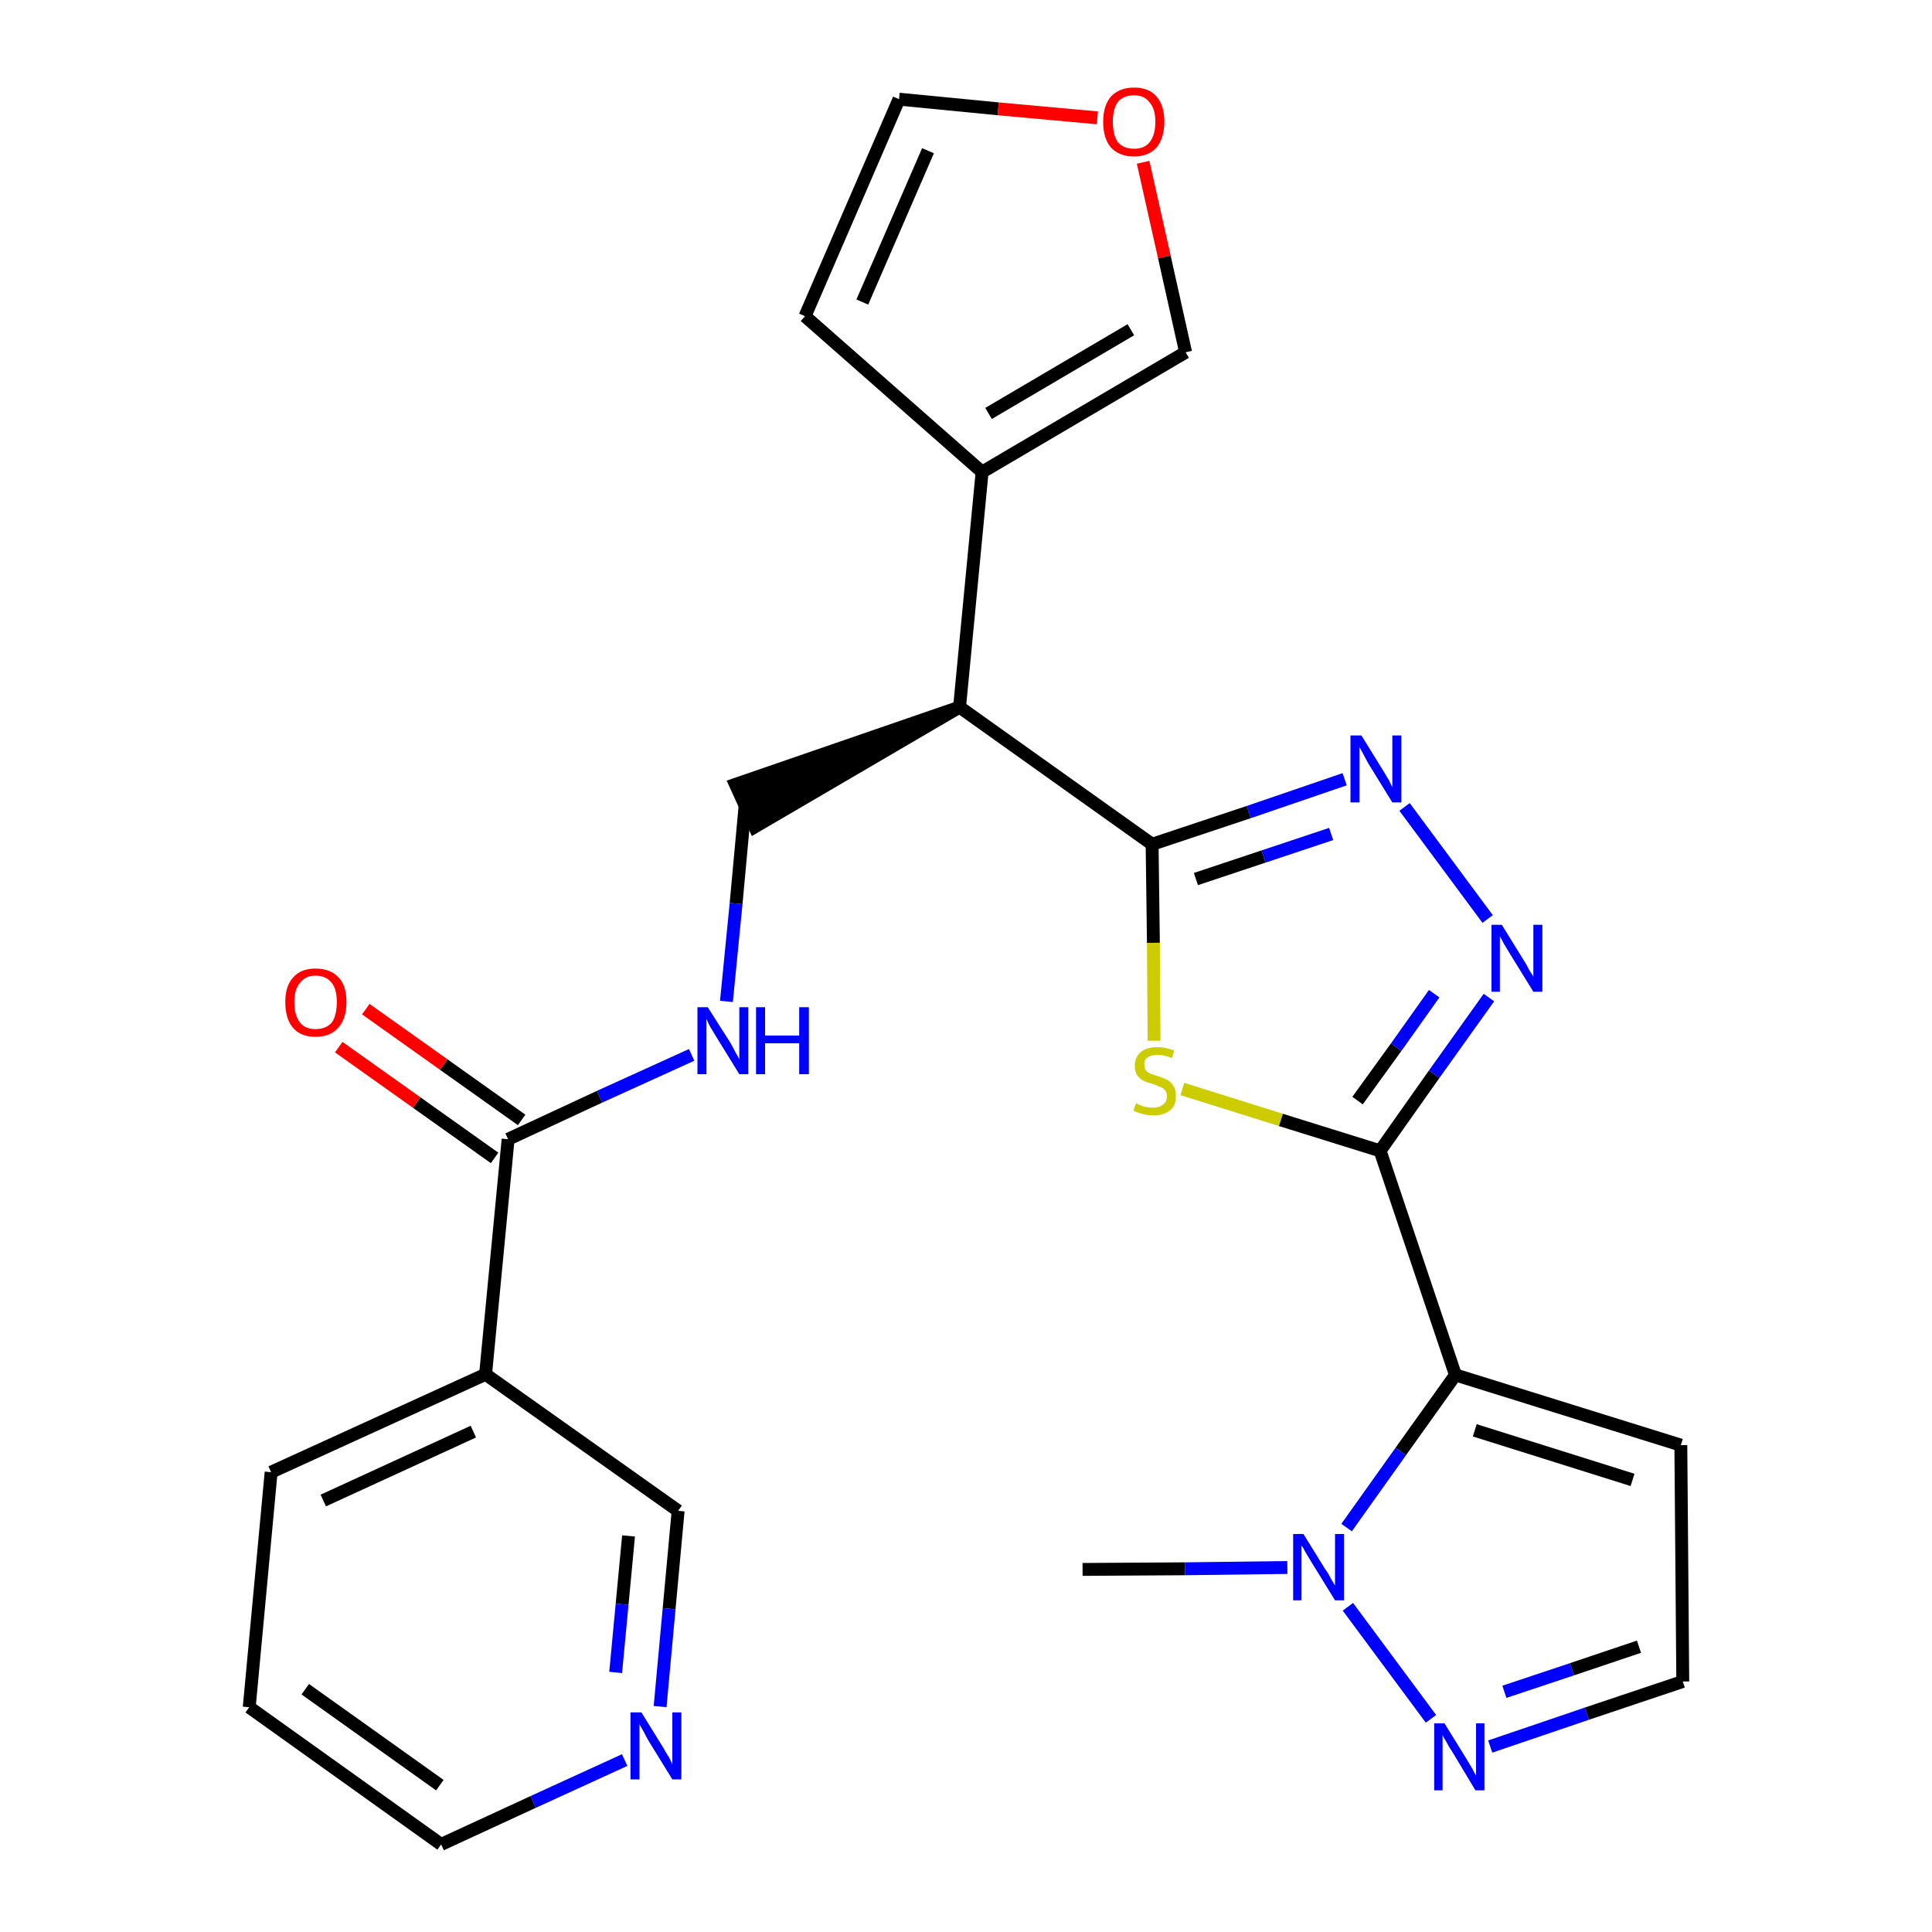 <?xml version='1.0' encoding='iso-8859-1'?>
<svg version='1.1' baseProfile='full'
              xmlns='http://www.w3.org/2000/svg'
                      xmlns:rdkit='http://www.rdkit.org/xml'
                      xmlns:xlink='http://www.w3.org/1999/xlink'
                  xml:space='preserve'
width='300px' height='300px' viewBox='0 0 300 300'>
<!-- END OF HEADER -->
<path class='bond-0 atom-0 atom-1' d='M 168.1,243.7 L 184.0,243.6' style='fill:none;fill-rule:evenodd;stroke:#000000;stroke-width:2.0px;stroke-linecap:butt;stroke-linejoin:miter;stroke-opacity:1' />
<path class='bond-0 atom-0 atom-1' d='M 184.0,243.6 L 199.9,243.4' style='fill:none;fill-rule:evenodd;stroke:#0000FF;stroke-width:2.0px;stroke-linecap:butt;stroke-linejoin:miter;stroke-opacity:1' />
<path class='bond-1 atom-1 atom-2' d='M 209.3,249.5 L 222.2,266.9' style='fill:none;fill-rule:evenodd;stroke:#0000FF;stroke-width:2.0px;stroke-linecap:butt;stroke-linejoin:miter;stroke-opacity:1' />
<path class='bond-26 atom-5 atom-1' d='M 226.0,213.5 L 217.5,225.4' style='fill:none;fill-rule:evenodd;stroke:#000000;stroke-width:2.0px;stroke-linecap:butt;stroke-linejoin:miter;stroke-opacity:1' />
<path class='bond-26 atom-5 atom-1' d='M 217.5,225.4 L 209.1,237.2' style='fill:none;fill-rule:evenodd;stroke:#0000FF;stroke-width:2.0px;stroke-linecap:butt;stroke-linejoin:miter;stroke-opacity:1' />
<path class='bond-2 atom-2 atom-3' d='M 231.4,271.2 L 246.4,266.1' style='fill:none;fill-rule:evenodd;stroke:#0000FF;stroke-width:2.0px;stroke-linecap:butt;stroke-linejoin:miter;stroke-opacity:1' />
<path class='bond-2 atom-2 atom-3' d='M 246.4,266.1 L 261.3,261.1' style='fill:none;fill-rule:evenodd;stroke:#000000;stroke-width:2.0px;stroke-linecap:butt;stroke-linejoin:miter;stroke-opacity:1' />
<path class='bond-2 atom-2 atom-3' d='M 233.6,262.7 L 244.1,259.2' style='fill:none;fill-rule:evenodd;stroke:#0000FF;stroke-width:2.0px;stroke-linecap:butt;stroke-linejoin:miter;stroke-opacity:1' />
<path class='bond-2 atom-2 atom-3' d='M 244.1,259.2 L 254.5,255.7' style='fill:none;fill-rule:evenodd;stroke:#000000;stroke-width:2.0px;stroke-linecap:butt;stroke-linejoin:miter;stroke-opacity:1' />
<path class='bond-3 atom-3 atom-4' d='M 261.3,261.1 L 261.0,224.4' style='fill:none;fill-rule:evenodd;stroke:#000000;stroke-width:2.0px;stroke-linecap:butt;stroke-linejoin:miter;stroke-opacity:1' />
<path class='bond-4 atom-4 atom-5' d='M 261.0,224.4 L 226.0,213.5' style='fill:none;fill-rule:evenodd;stroke:#000000;stroke-width:2.0px;stroke-linecap:butt;stroke-linejoin:miter;stroke-opacity:1' />
<path class='bond-4 atom-4 atom-5' d='M 253.5,229.8 L 229.0,222.1' style='fill:none;fill-rule:evenodd;stroke:#000000;stroke-width:2.0px;stroke-linecap:butt;stroke-linejoin:miter;stroke-opacity:1' />
<path class='bond-5 atom-5 atom-6' d='M 226.0,213.5 L 214.3,178.7' style='fill:none;fill-rule:evenodd;stroke:#000000;stroke-width:2.0px;stroke-linecap:butt;stroke-linejoin:miter;stroke-opacity:1' />
<path class='bond-6 atom-6 atom-7' d='M 214.3,178.7 L 222.7,166.8' style='fill:none;fill-rule:evenodd;stroke:#000000;stroke-width:2.0px;stroke-linecap:butt;stroke-linejoin:miter;stroke-opacity:1' />
<path class='bond-6 atom-6 atom-7' d='M 222.7,166.8 L 231.2,154.9' style='fill:none;fill-rule:evenodd;stroke:#0000FF;stroke-width:2.0px;stroke-linecap:butt;stroke-linejoin:miter;stroke-opacity:1' />
<path class='bond-6 atom-6 atom-7' d='M 210.8,170.9 L 216.8,162.6' style='fill:none;fill-rule:evenodd;stroke:#000000;stroke-width:2.0px;stroke-linecap:butt;stroke-linejoin:miter;stroke-opacity:1' />
<path class='bond-6 atom-6 atom-7' d='M 216.8,162.6 L 222.7,154.3' style='fill:none;fill-rule:evenodd;stroke:#0000FF;stroke-width:2.0px;stroke-linecap:butt;stroke-linejoin:miter;stroke-opacity:1' />
<path class='bond-27 atom-26 atom-6' d='M 183.6,169.1 L 198.9,173.9' style='fill:none;fill-rule:evenodd;stroke:#CCCC00;stroke-width:2.0px;stroke-linecap:butt;stroke-linejoin:miter;stroke-opacity:1' />
<path class='bond-27 atom-26 atom-6' d='M 198.9,173.9 L 214.3,178.7' style='fill:none;fill-rule:evenodd;stroke:#000000;stroke-width:2.0px;stroke-linecap:butt;stroke-linejoin:miter;stroke-opacity:1' />
<path class='bond-7 atom-7 atom-8' d='M 231.0,142.7 L 218.1,125.3' style='fill:none;fill-rule:evenodd;stroke:#0000FF;stroke-width:2.0px;stroke-linecap:butt;stroke-linejoin:miter;stroke-opacity:1' />
<path class='bond-8 atom-8 atom-9' d='M 208.8,121.0 L 193.9,126.1' style='fill:none;fill-rule:evenodd;stroke:#0000FF;stroke-width:2.0px;stroke-linecap:butt;stroke-linejoin:miter;stroke-opacity:1' />
<path class='bond-8 atom-8 atom-9' d='M 193.9,126.1 L 178.9,131.1' style='fill:none;fill-rule:evenodd;stroke:#000000;stroke-width:2.0px;stroke-linecap:butt;stroke-linejoin:miter;stroke-opacity:1' />
<path class='bond-8 atom-8 atom-9' d='M 206.7,129.5 L 196.2,133.0' style='fill:none;fill-rule:evenodd;stroke:#0000FF;stroke-width:2.0px;stroke-linecap:butt;stroke-linejoin:miter;stroke-opacity:1' />
<path class='bond-8 atom-8 atom-9' d='M 196.2,133.0 L 185.7,136.5' style='fill:none;fill-rule:evenodd;stroke:#000000;stroke-width:2.0px;stroke-linecap:butt;stroke-linejoin:miter;stroke-opacity:1' />
<path class='bond-9 atom-9 atom-10' d='M 178.9,131.1 L 149.0,109.8' style='fill:none;fill-rule:evenodd;stroke:#000000;stroke-width:2.0px;stroke-linecap:butt;stroke-linejoin:miter;stroke-opacity:1' />
<path class='bond-25 atom-9 atom-26' d='M 178.9,131.1 L 179.1,146.4' style='fill:none;fill-rule:evenodd;stroke:#000000;stroke-width:2.0px;stroke-linecap:butt;stroke-linejoin:miter;stroke-opacity:1' />
<path class='bond-25 atom-9 atom-26' d='M 179.1,146.4 L 179.2,161.6' style='fill:none;fill-rule:evenodd;stroke:#CCCC00;stroke-width:2.0px;stroke-linecap:butt;stroke-linejoin:miter;stroke-opacity:1' />
<path class='bond-10 atom-10 atom-11' d='M 149.0,109.8 L 114.2,121.8 L 117.2,128.4 Z' style='fill:#000000;fill-rule:evenodd;fill-opacity:1;stroke:#000000;stroke-width:2.0px;stroke-linecap:butt;stroke-linejoin:miter;stroke-opacity:1;' />
<path class='bond-20 atom-10 atom-21' d='M 149.0,109.8 L 152.5,73.3' style='fill:none;fill-rule:evenodd;stroke:#000000;stroke-width:2.0px;stroke-linecap:butt;stroke-linejoin:miter;stroke-opacity:1' />
<path class='bond-11 atom-11 atom-12' d='M 115.7,125.1 L 114.3,140.3' style='fill:none;fill-rule:evenodd;stroke:#000000;stroke-width:2.0px;stroke-linecap:butt;stroke-linejoin:miter;stroke-opacity:1' />
<path class='bond-11 atom-11 atom-12' d='M 114.3,140.3 L 112.8,155.5' style='fill:none;fill-rule:evenodd;stroke:#0000FF;stroke-width:2.0px;stroke-linecap:butt;stroke-linejoin:miter;stroke-opacity:1' />
<path class='bond-12 atom-12 atom-13' d='M 107.4,163.8 L 93.1,170.3' style='fill:none;fill-rule:evenodd;stroke:#0000FF;stroke-width:2.0px;stroke-linecap:butt;stroke-linejoin:miter;stroke-opacity:1' />
<path class='bond-12 atom-12 atom-13' d='M 93.1,170.3 L 78.9,176.9' style='fill:none;fill-rule:evenodd;stroke:#000000;stroke-width:2.0px;stroke-linecap:butt;stroke-linejoin:miter;stroke-opacity:1' />
<path class='bond-13 atom-13 atom-14' d='M 81.0,173.9 L 68.9,165.3' style='fill:none;fill-rule:evenodd;stroke:#000000;stroke-width:2.0px;stroke-linecap:butt;stroke-linejoin:miter;stroke-opacity:1' />
<path class='bond-13 atom-13 atom-14' d='M 68.9,165.3 L 56.8,156.7' style='fill:none;fill-rule:evenodd;stroke:#FF0000;stroke-width:2.0px;stroke-linecap:butt;stroke-linejoin:miter;stroke-opacity:1' />
<path class='bond-13 atom-13 atom-14' d='M 76.8,179.8 L 64.7,171.2' style='fill:none;fill-rule:evenodd;stroke:#000000;stroke-width:2.0px;stroke-linecap:butt;stroke-linejoin:miter;stroke-opacity:1' />
<path class='bond-13 atom-13 atom-14' d='M 64.7,171.2 L 52.6,162.6' style='fill:none;fill-rule:evenodd;stroke:#FF0000;stroke-width:2.0px;stroke-linecap:butt;stroke-linejoin:miter;stroke-opacity:1' />
<path class='bond-14 atom-13 atom-15' d='M 78.9,176.9 L 75.4,213.4' style='fill:none;fill-rule:evenodd;stroke:#000000;stroke-width:2.0px;stroke-linecap:butt;stroke-linejoin:miter;stroke-opacity:1' />
<path class='bond-15 atom-15 atom-16' d='M 75.4,213.4 L 42.1,228.6' style='fill:none;fill-rule:evenodd;stroke:#000000;stroke-width:2.0px;stroke-linecap:butt;stroke-linejoin:miter;stroke-opacity:1' />
<path class='bond-15 atom-15 atom-16' d='M 73.5,222.3 L 50.2,233.0' style='fill:none;fill-rule:evenodd;stroke:#000000;stroke-width:2.0px;stroke-linecap:butt;stroke-linejoin:miter;stroke-opacity:1' />
<path class='bond-28 atom-20 atom-15' d='M 105.3,234.6 L 75.4,213.4' style='fill:none;fill-rule:evenodd;stroke:#000000;stroke-width:2.0px;stroke-linecap:butt;stroke-linejoin:miter;stroke-opacity:1' />
<path class='bond-16 atom-16 atom-17' d='M 42.1,228.6 L 38.7,265.1' style='fill:none;fill-rule:evenodd;stroke:#000000;stroke-width:2.0px;stroke-linecap:butt;stroke-linejoin:miter;stroke-opacity:1' />
<path class='bond-17 atom-17 atom-18' d='M 38.7,265.1 L 68.5,286.4' style='fill:none;fill-rule:evenodd;stroke:#000000;stroke-width:2.0px;stroke-linecap:butt;stroke-linejoin:miter;stroke-opacity:1' />
<path class='bond-17 atom-17 atom-18' d='M 47.4,262.3 L 68.3,277.2' style='fill:none;fill-rule:evenodd;stroke:#000000;stroke-width:2.0px;stroke-linecap:butt;stroke-linejoin:miter;stroke-opacity:1' />
<path class='bond-18 atom-18 atom-19' d='M 68.5,286.4 L 82.8,279.8' style='fill:none;fill-rule:evenodd;stroke:#000000;stroke-width:2.0px;stroke-linecap:butt;stroke-linejoin:miter;stroke-opacity:1' />
<path class='bond-18 atom-18 atom-19' d='M 82.8,279.8 L 97.0,273.3' style='fill:none;fill-rule:evenodd;stroke:#0000FF;stroke-width:2.0px;stroke-linecap:butt;stroke-linejoin:miter;stroke-opacity:1' />
<path class='bond-19 atom-19 atom-20' d='M 102.5,265.0 L 103.9,249.8' style='fill:none;fill-rule:evenodd;stroke:#0000FF;stroke-width:2.0px;stroke-linecap:butt;stroke-linejoin:miter;stroke-opacity:1' />
<path class='bond-19 atom-19 atom-20' d='M 103.9,249.8 L 105.3,234.6' style='fill:none;fill-rule:evenodd;stroke:#000000;stroke-width:2.0px;stroke-linecap:butt;stroke-linejoin:miter;stroke-opacity:1' />
<path class='bond-19 atom-19 atom-20' d='M 95.6,259.7 L 96.6,249.1' style='fill:none;fill-rule:evenodd;stroke:#0000FF;stroke-width:2.0px;stroke-linecap:butt;stroke-linejoin:miter;stroke-opacity:1' />
<path class='bond-19 atom-19 atom-20' d='M 96.6,249.1 L 97.6,238.5' style='fill:none;fill-rule:evenodd;stroke:#000000;stroke-width:2.0px;stroke-linecap:butt;stroke-linejoin:miter;stroke-opacity:1' />
<path class='bond-21 atom-21 atom-22' d='M 152.5,73.3 L 125.0,49.1' style='fill:none;fill-rule:evenodd;stroke:#000000;stroke-width:2.0px;stroke-linecap:butt;stroke-linejoin:miter;stroke-opacity:1' />
<path class='bond-29 atom-25 atom-21' d='M 184.1,54.7 L 152.5,73.3' style='fill:none;fill-rule:evenodd;stroke:#000000;stroke-width:2.0px;stroke-linecap:butt;stroke-linejoin:miter;stroke-opacity:1' />
<path class='bond-29 atom-25 atom-21' d='M 175.6,51.2 L 153.5,64.2' style='fill:none;fill-rule:evenodd;stroke:#000000;stroke-width:2.0px;stroke-linecap:butt;stroke-linejoin:miter;stroke-opacity:1' />
<path class='bond-22 atom-22 atom-23' d='M 125.0,49.1 L 139.6,15.4' style='fill:none;fill-rule:evenodd;stroke:#000000;stroke-width:2.0px;stroke-linecap:butt;stroke-linejoin:miter;stroke-opacity:1' />
<path class='bond-22 atom-22 atom-23' d='M 133.9,46.9 L 144.1,23.4' style='fill:none;fill-rule:evenodd;stroke:#000000;stroke-width:2.0px;stroke-linecap:butt;stroke-linejoin:miter;stroke-opacity:1' />
<path class='bond-23 atom-23 atom-24' d='M 139.6,15.4 L 155.0,16.9' style='fill:none;fill-rule:evenodd;stroke:#000000;stroke-width:2.0px;stroke-linecap:butt;stroke-linejoin:miter;stroke-opacity:1' />
<path class='bond-23 atom-23 atom-24' d='M 155.0,16.9 L 170.4,18.3' style='fill:none;fill-rule:evenodd;stroke:#FF0000;stroke-width:2.0px;stroke-linecap:butt;stroke-linejoin:miter;stroke-opacity:1' />
<path class='bond-24 atom-24 atom-25' d='M 177.5,25.2 L 180.8,39.9' style='fill:none;fill-rule:evenodd;stroke:#FF0000;stroke-width:2.0px;stroke-linecap:butt;stroke-linejoin:miter;stroke-opacity:1' />
<path class='bond-24 atom-24 atom-25' d='M 180.8,39.9 L 184.1,54.7' style='fill:none;fill-rule:evenodd;stroke:#000000;stroke-width:2.0px;stroke-linecap:butt;stroke-linejoin:miter;stroke-opacity:1' />
<path  class='atom-1' d='M 202.4 238.2
L 205.8 243.7
Q 206.2 244.2, 206.7 245.2
Q 207.3 246.2, 207.3 246.2
L 207.3 238.2
L 208.7 238.2
L 208.7 248.5
L 207.3 248.5
L 203.6 242.5
Q 203.2 241.8, 202.7 241.0
Q 202.3 240.2, 202.1 240.0
L 202.1 248.5
L 200.8 248.5
L 200.8 238.2
L 202.4 238.2
' fill='#0000FF'/>
<path  class='atom-2' d='M 224.3 267.6
L 227.7 273.1
Q 228.0 273.6, 228.6 274.6
Q 229.1 275.6, 229.2 275.7
L 229.2 267.6
L 230.5 267.6
L 230.5 278.0
L 229.1 278.0
L 225.5 272.0
Q 225.0 271.3, 224.6 270.5
Q 224.1 269.7, 224.0 269.4
L 224.0 278.0
L 222.7 278.0
L 222.7 267.6
L 224.3 267.6
' fill='#0000FF'/>
<path  class='atom-7' d='M 233.2 143.6
L 236.6 149.1
Q 237.0 149.7, 237.5 150.7
Q 238.1 151.6, 238.1 151.7
L 238.1 143.6
L 239.5 143.6
L 239.5 154.0
L 238.1 154.0
L 234.4 148.0
Q 234.0 147.3, 233.5 146.5
Q 233.1 145.7, 232.9 145.4
L 232.9 154.0
L 231.6 154.0
L 231.6 143.6
L 233.2 143.6
' fill='#0000FF'/>
<path  class='atom-8' d='M 211.4 114.2
L 214.8 119.7
Q 215.1 120.2, 215.7 121.2
Q 216.2 122.2, 216.2 122.3
L 216.2 114.2
L 217.6 114.2
L 217.6 124.6
L 216.2 124.6
L 212.5 118.6
Q 212.1 117.9, 211.7 117.1
Q 211.2 116.2, 211.1 116.0
L 211.1 124.6
L 209.7 124.6
L 209.7 114.2
L 211.4 114.2
' fill='#0000FF'/>
<path  class='atom-12' d='M 109.9 156.4
L 113.4 161.9
Q 113.7 162.4, 114.2 163.4
Q 114.8 164.4, 114.8 164.5
L 114.8 156.4
L 116.2 156.4
L 116.2 166.8
L 114.8 166.8
L 111.1 160.8
Q 110.7 160.1, 110.2 159.3
Q 109.8 158.5, 109.7 158.2
L 109.7 166.8
L 108.3 166.8
L 108.3 156.4
L 109.9 156.4
' fill='#0000FF'/>
<path  class='atom-12' d='M 117.4 156.4
L 118.8 156.4
L 118.8 160.8
L 124.1 160.8
L 124.1 156.4
L 125.6 156.4
L 125.6 166.8
L 124.1 166.8
L 124.1 162.0
L 118.8 162.0
L 118.8 166.8
L 117.4 166.8
L 117.4 156.4
' fill='#0000FF'/>
<path  class='atom-14' d='M 44.3 155.6
Q 44.3 153.1, 45.5 151.8
Q 46.7 150.4, 49.0 150.4
Q 51.3 150.4, 52.6 151.8
Q 53.8 153.1, 53.8 155.6
Q 53.8 158.2, 52.5 159.6
Q 51.3 161.0, 49.0 161.0
Q 46.7 161.0, 45.5 159.6
Q 44.3 158.2, 44.3 155.6
M 49.0 159.8
Q 50.6 159.8, 51.5 158.8
Q 52.3 157.7, 52.3 155.6
Q 52.3 153.6, 51.5 152.6
Q 50.6 151.5, 49.0 151.5
Q 47.4 151.5, 46.6 152.6
Q 45.7 153.6, 45.7 155.6
Q 45.7 157.7, 46.6 158.8
Q 47.4 159.8, 49.0 159.8
' fill='#FF0000'/>
<path  class='atom-19' d='M 99.6 265.9
L 103.0 271.4
Q 103.3 272.0, 103.9 272.9
Q 104.4 273.9, 104.4 274.0
L 104.4 265.9
L 105.8 265.9
L 105.8 276.3
L 104.4 276.3
L 100.7 270.3
Q 100.3 269.6, 99.9 268.8
Q 99.4 268.0, 99.3 267.7
L 99.3 276.3
L 97.9 276.3
L 97.9 265.9
L 99.6 265.9
' fill='#0000FF'/>
<path  class='atom-24' d='M 171.3 18.9
Q 171.3 16.4, 172.5 15.0
Q 173.8 13.6, 176.1 13.6
Q 178.4 13.6, 179.6 15.0
Q 180.8 16.4, 180.8 18.9
Q 180.8 21.4, 179.6 22.9
Q 178.3 24.3, 176.1 24.3
Q 173.8 24.3, 172.5 22.9
Q 171.3 21.5, 171.3 18.9
M 176.1 23.1
Q 177.7 23.1, 178.5 22.1
Q 179.4 21.0, 179.4 18.9
Q 179.4 16.9, 178.5 15.9
Q 177.7 14.8, 176.1 14.8
Q 174.5 14.8, 173.6 15.8
Q 172.8 16.9, 172.8 18.9
Q 172.8 21.0, 173.6 22.1
Q 174.5 23.1, 176.1 23.1
' fill='#FF0000'/>
<path  class='atom-26' d='M 176.4 171.3
Q 176.5 171.4, 177.0 171.6
Q 177.5 171.8, 178.0 171.9
Q 178.5 172.0, 179.1 172.0
Q 180.0 172.0, 180.6 171.5
Q 181.2 171.1, 181.2 170.2
Q 181.2 169.6, 180.9 169.3
Q 180.6 168.9, 180.2 168.8
Q 179.7 168.6, 179.0 168.3
Q 178.1 168.1, 177.5 167.8
Q 177.0 167.5, 176.6 167.0
Q 176.2 166.4, 176.2 165.5
Q 176.2 164.2, 177.1 163.4
Q 178.0 162.6, 179.7 162.6
Q 180.9 162.6, 182.3 163.1
L 182.0 164.3
Q 180.7 163.8, 179.8 163.8
Q 178.8 163.8, 178.2 164.2
Q 177.6 164.6, 177.7 165.3
Q 177.7 165.9, 177.9 166.2
Q 178.2 166.5, 178.6 166.7
Q 179.1 166.9, 179.8 167.1
Q 180.7 167.4, 181.3 167.7
Q 181.8 168.0, 182.2 168.6
Q 182.6 169.2, 182.6 170.2
Q 182.6 171.7, 181.7 172.4
Q 180.7 173.2, 179.1 173.2
Q 178.2 173.2, 177.5 173.0
Q 176.8 172.8, 176.0 172.5
L 176.4 171.3
' fill='#CCCC00'/>
</svg>
